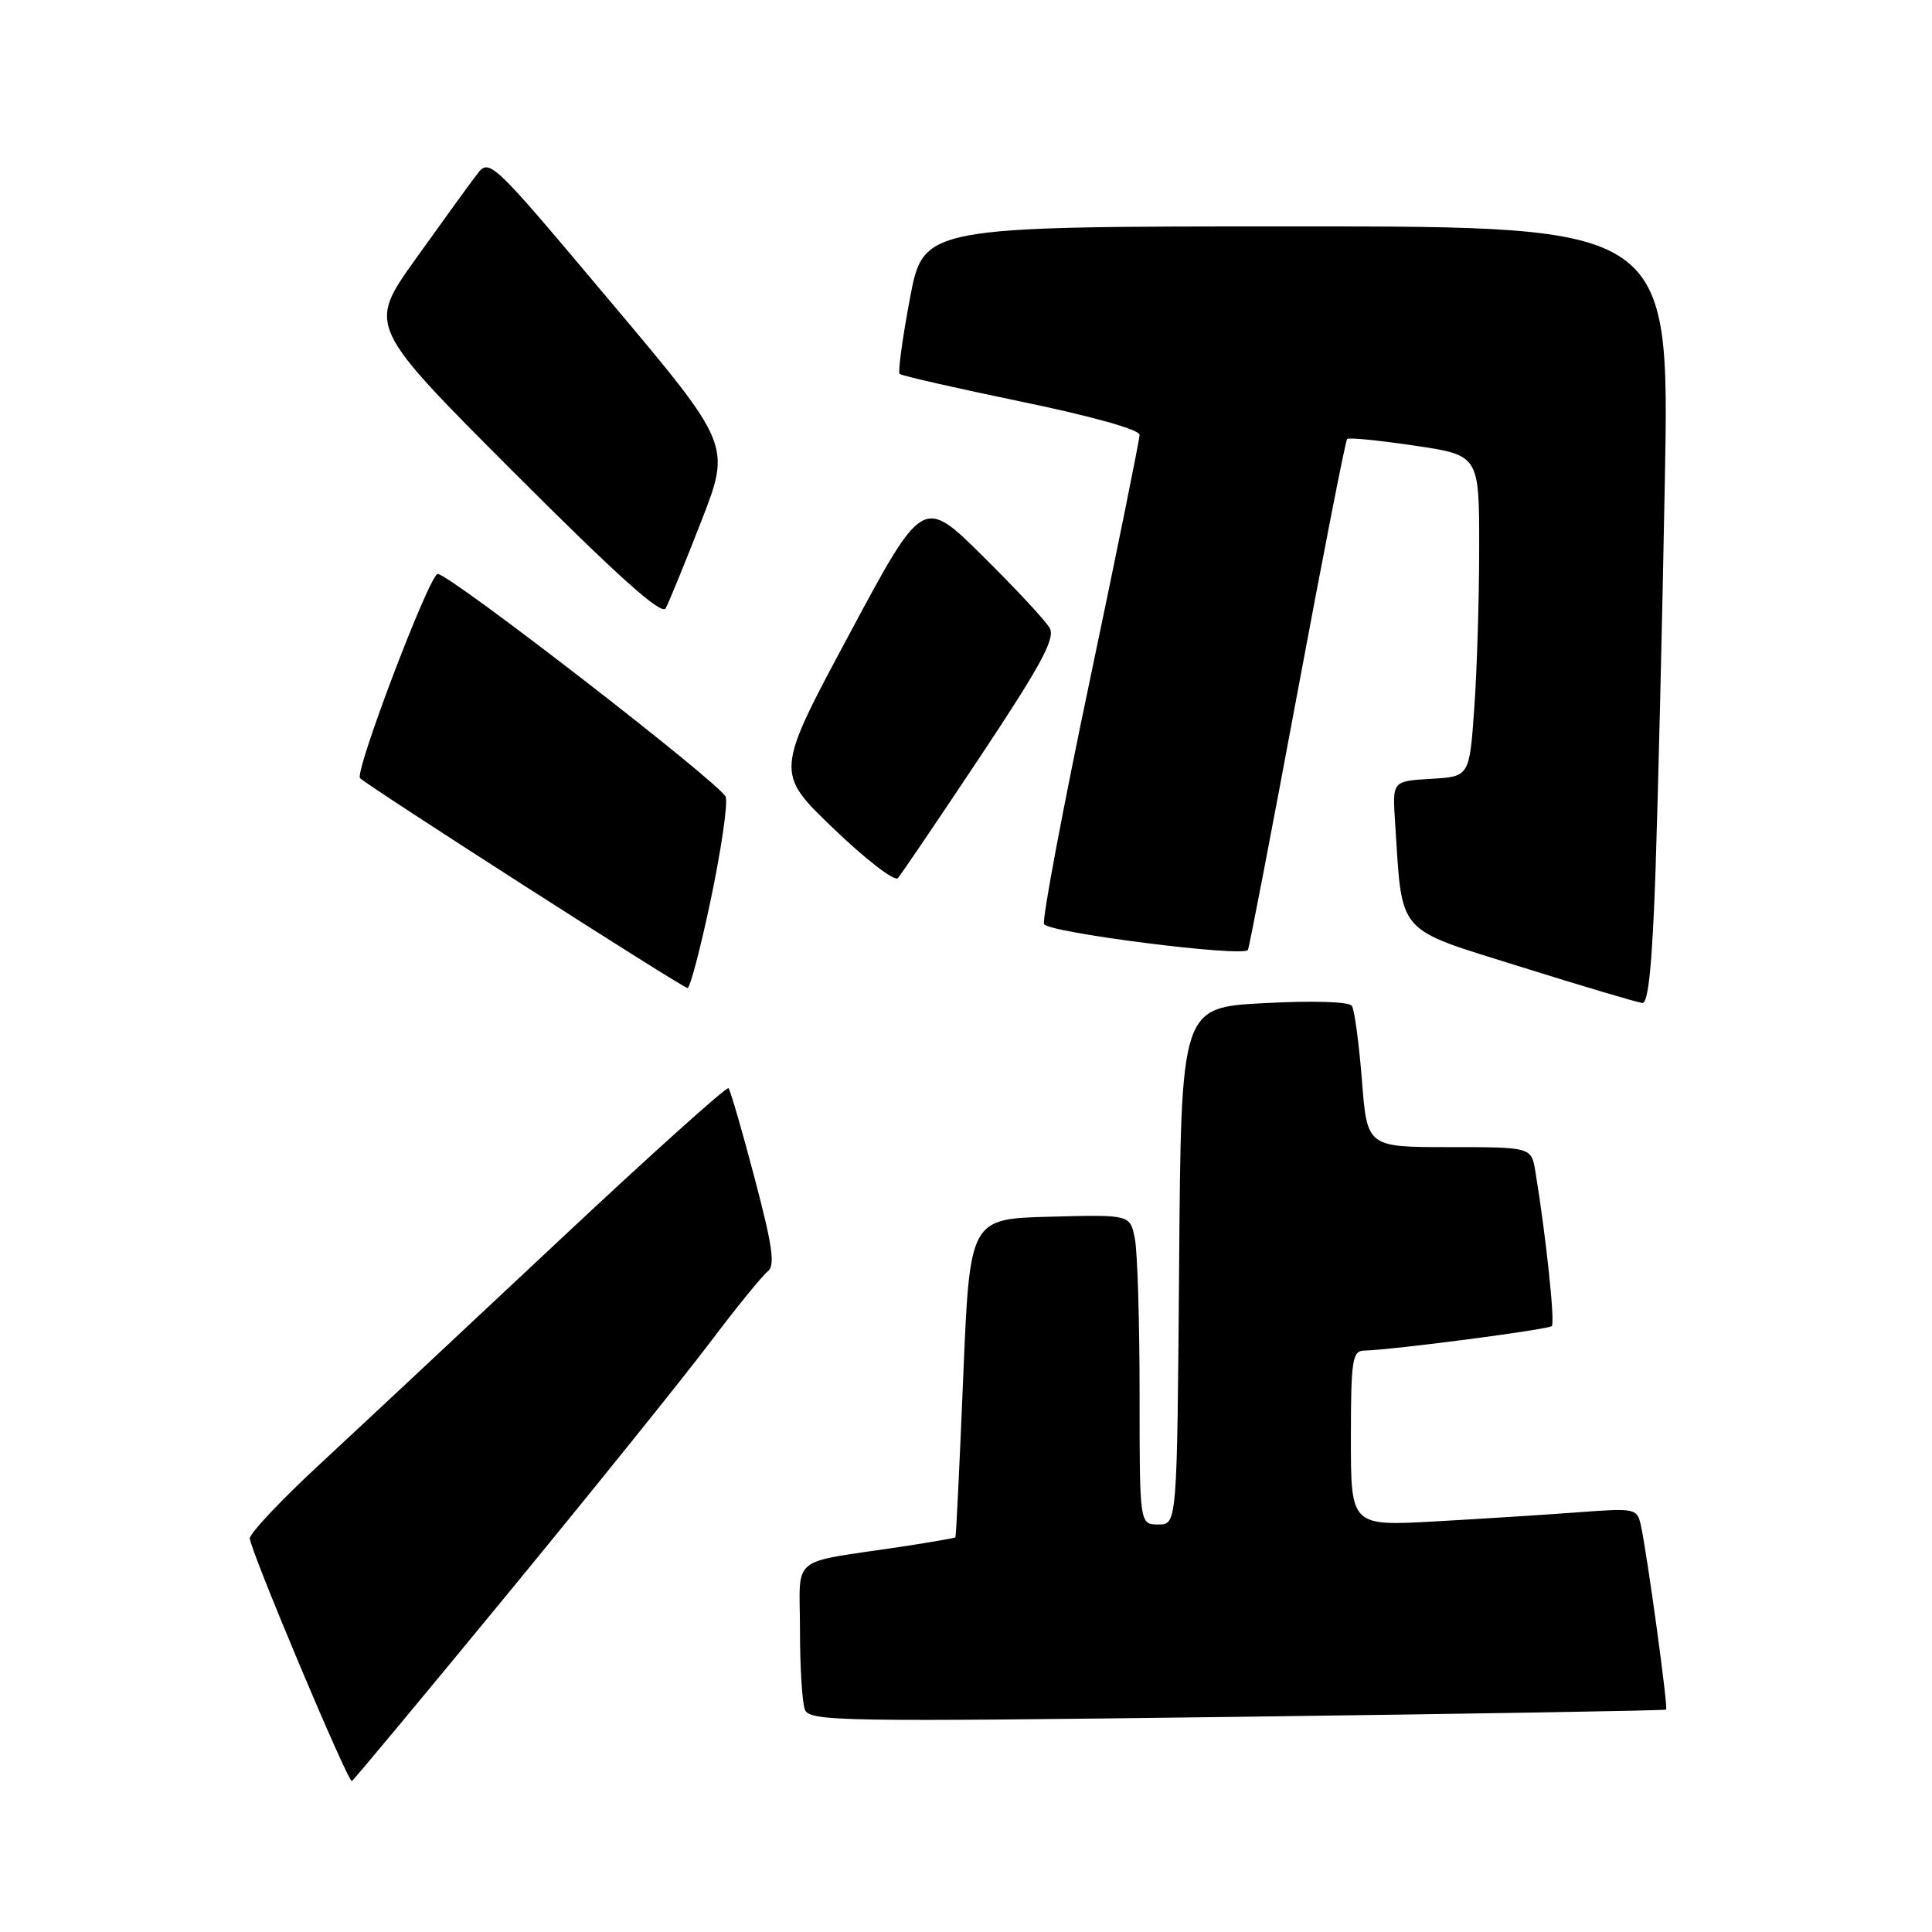 <?xml version="1.0" encoding="UTF-8" standalone="no"?>
<!DOCTYPE svg PUBLIC "-//W3C//DTD SVG 1.1//EN" "http://www.w3.org/Graphics/SVG/1.1/DTD/svg11.dtd" >
<svg xmlns="http://www.w3.org/2000/svg" xmlns:xlink="http://www.w3.org/1999/xlink" version="1.1" viewBox="0 0 256 256">
 <g >
 <path fill="currentColor"
d=" M 67.22 211.25 C 78.41 197.64 90.45 182.68 93.99 178.00 C 97.52 173.32 100.99 169.05 101.70 168.50 C 102.74 167.70 102.40 165.24 99.98 156.07 C 98.33 149.79 96.77 144.44 96.53 144.19 C 96.28 143.95 86.06 153.14 73.82 164.62 C 61.58 176.10 47.44 189.32 42.39 194.00 C 37.34 198.68 33.16 203.10 33.10 203.83 C 33.01 205.05 46.01 236.00 46.62 236.00 C 46.76 236.00 56.03 224.86 67.22 211.25 Z  M 220.77 226.53 C 221.05 226.28 218.28 206.06 217.43 202.15 C 216.93 199.87 216.69 199.82 209.21 200.38 C 204.97 200.70 196.44 201.24 190.25 201.59 C 179.00 202.22 179.00 202.22 179.00 190.61 C 179.00 180.24 179.19 179.00 180.75 178.96 C 184.62 178.86 205.15 176.18 205.62 175.71 C 206.07 175.26 204.85 163.78 203.45 155.25 C 202.91 152.00 202.91 152.00 192.03 152.00 C 181.15 152.00 181.15 152.00 180.46 143.11 C 180.07 138.23 179.48 133.80 179.13 133.28 C 178.76 132.72 174.00 132.58 167.50 132.92 C 156.50 133.50 156.50 133.50 156.24 167.75 C 155.97 202.00 155.97 202.00 153.49 202.00 C 151.00 202.00 151.00 202.00 151.00 184.63 C 151.00 175.07 150.72 165.83 150.37 164.09 C 149.74 160.94 149.74 160.94 139.12 161.22 C 128.50 161.50 128.50 161.50 127.63 182.50 C 127.15 194.05 126.69 203.59 126.60 203.70 C 126.51 203.80 123.31 204.36 119.47 204.94 C 104.36 207.22 106.00 205.88 106.00 215.96 C 106.00 220.84 106.29 225.60 106.65 226.53 C 107.25 228.10 111.28 228.16 163.90 227.49 C 195.03 227.09 220.62 226.66 220.77 226.53 Z  M 219.37 115.25 C 219.70 105.49 220.26 82.31 220.60 63.75 C 221.23 30.00 221.23 30.00 171.80 30.00 C 122.37 30.00 122.37 30.00 120.57 39.55 C 119.58 44.80 118.97 49.30 119.20 49.54 C 119.44 49.78 126.70 51.43 135.32 53.22 C 144.59 55.13 151.00 56.93 151.00 57.61 C 151.00 58.24 148.05 72.82 144.44 90.00 C 140.83 107.17 138.08 121.78 138.34 122.44 C 138.77 123.56 164.64 126.85 165.35 125.88 C 165.51 125.67 168.44 110.44 171.87 92.03 C 175.30 73.63 178.28 58.39 178.50 58.17 C 178.71 57.95 182.74 58.35 187.45 59.05 C 196.00 60.32 196.00 60.32 196.00 72.51 C 196.00 79.21 195.71 88.79 195.35 93.80 C 194.71 102.91 194.71 102.91 189.60 103.20 C 184.50 103.50 184.50 103.50 184.85 108.88 C 185.85 124.11 184.76 122.86 201.51 128.11 C 209.75 130.69 217.01 132.85 217.63 132.90 C 218.42 132.97 218.95 127.56 219.37 115.25 Z  M 94.17 119.25 C 95.53 112.79 96.44 106.65 96.17 105.61 C 95.78 104.07 59.66 76.09 58.00 76.05 C 56.94 76.02 46.93 102.33 47.71 103.11 C 48.81 104.21 90.33 130.83 91.10 130.92 C 91.42 130.97 92.81 125.71 94.17 119.25 Z  M 129.90 100.23 C 137.93 88.15 139.85 84.61 139.10 83.23 C 138.57 82.28 134.57 77.98 130.21 73.67 C 122.29 65.84 122.29 65.84 112.50 84.11 C 102.71 102.37 102.71 102.37 110.45 109.79 C 114.70 113.88 118.54 116.83 118.97 116.36 C 119.39 115.89 124.31 108.63 129.90 100.23 Z  M 92.91 69.10 C 96.87 58.95 96.87 58.95 80.86 39.93 C 64.86 20.91 64.86 20.91 63.12 23.21 C 62.16 24.47 58.53 29.48 55.05 34.35 C 48.72 43.20 48.72 43.20 68.08 62.58 C 81.82 76.33 87.66 81.57 88.20 80.61 C 88.61 79.87 90.73 74.69 92.91 69.10 Z "/>
</g>
</svg>